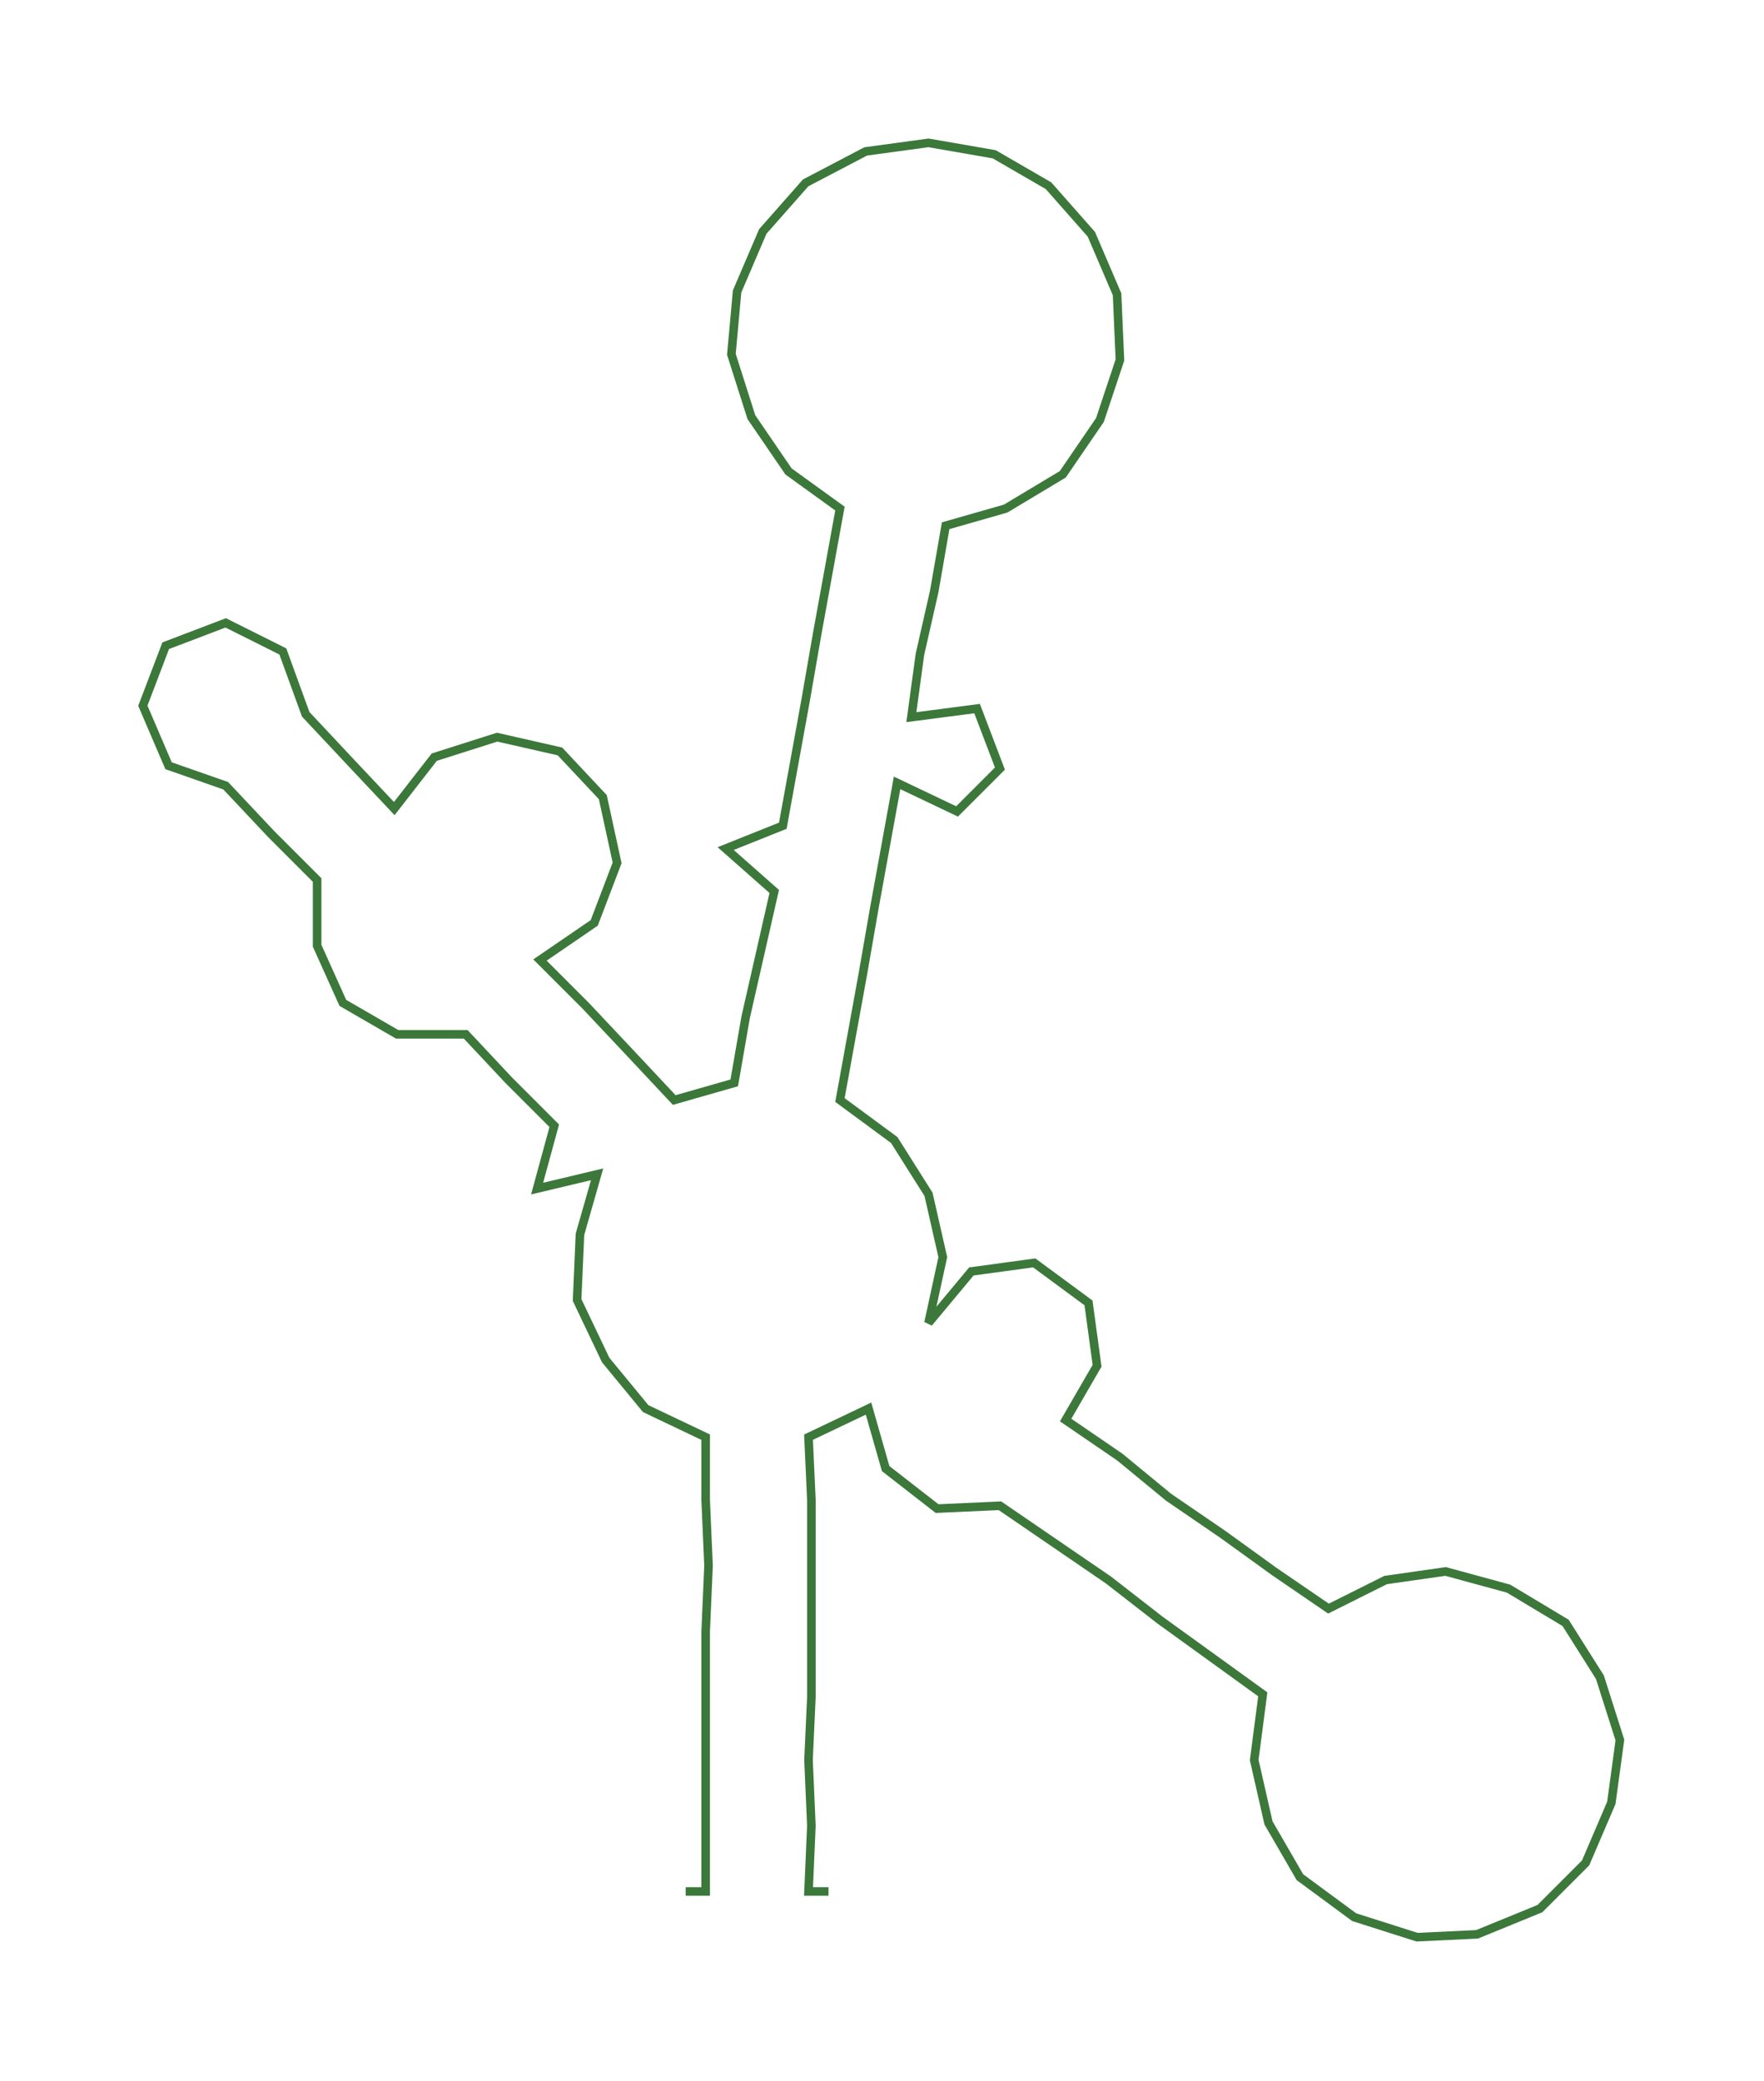<ns0:svg xmlns:ns0="http://www.w3.org/2000/svg" width="254.349px" height="300px" viewBox="0 0 617.44 728.26"><ns0:path style="stroke:#3b783a;stroke-width:3px;fill:none;" d="M240 662 L240 662 L247 662 L247 639 L247 616 L247 594 L247 571 L248 548 L247 525 L247 503 L226 493 L212 476 L202 455 L203 432 L209 411 L188 416 L194 394 L178 378 L163 362 L139 362 L120 351 L111 331 L111 308 L95 292 L79 275 L59 268 L50 247 L58 226 L79 218 L99 228 L107 250 L122 266 L138 283 L152 265 L174 258 L196 263 L211 279 L216 302 L208 323 L189 336 L205 352 L221 369 L236 385 L257 379 L261 356 L266 334 L271 312 L254 297 L274 289 L278 267 L282 245 L286 222 L290 200 L294 178 L276 165 L263 146 L256 124 L258 102 L267 81 L282 64 L303 53 L325 50 L348 54 L367 65 L382 82 L391 103 L392 126 L385 147 L372 166 L352 178 L331 184 L327 207 L322 229 L319 251 L342 248 L350 269 L335 284 L314 274 L310 296 L306 318 L302 341 L298 363 L294 385 L313 399 L325 418 L330 440 L325 463 L340 445 L362 442 L381 456 L384 478 L373 497 L392 510 L409 524 L428 537 L446 550 L465 563 L485 553 L506 550 L528 556 L548 568 L560 587 L567 609 L564 631 L555 652 L539 668 L517 677 L496 678 L474 671 L455 657 L444 638 L439 616 L442 593 L424 580 L406 567 L388 553 L369 540 L350 527 L328 528 L310 514 L304 493 L283 503 L284 525 L284 548 L284 571 L284 594 L283 616 L284 639 L283 662 L290 662" /></ns0:svg>